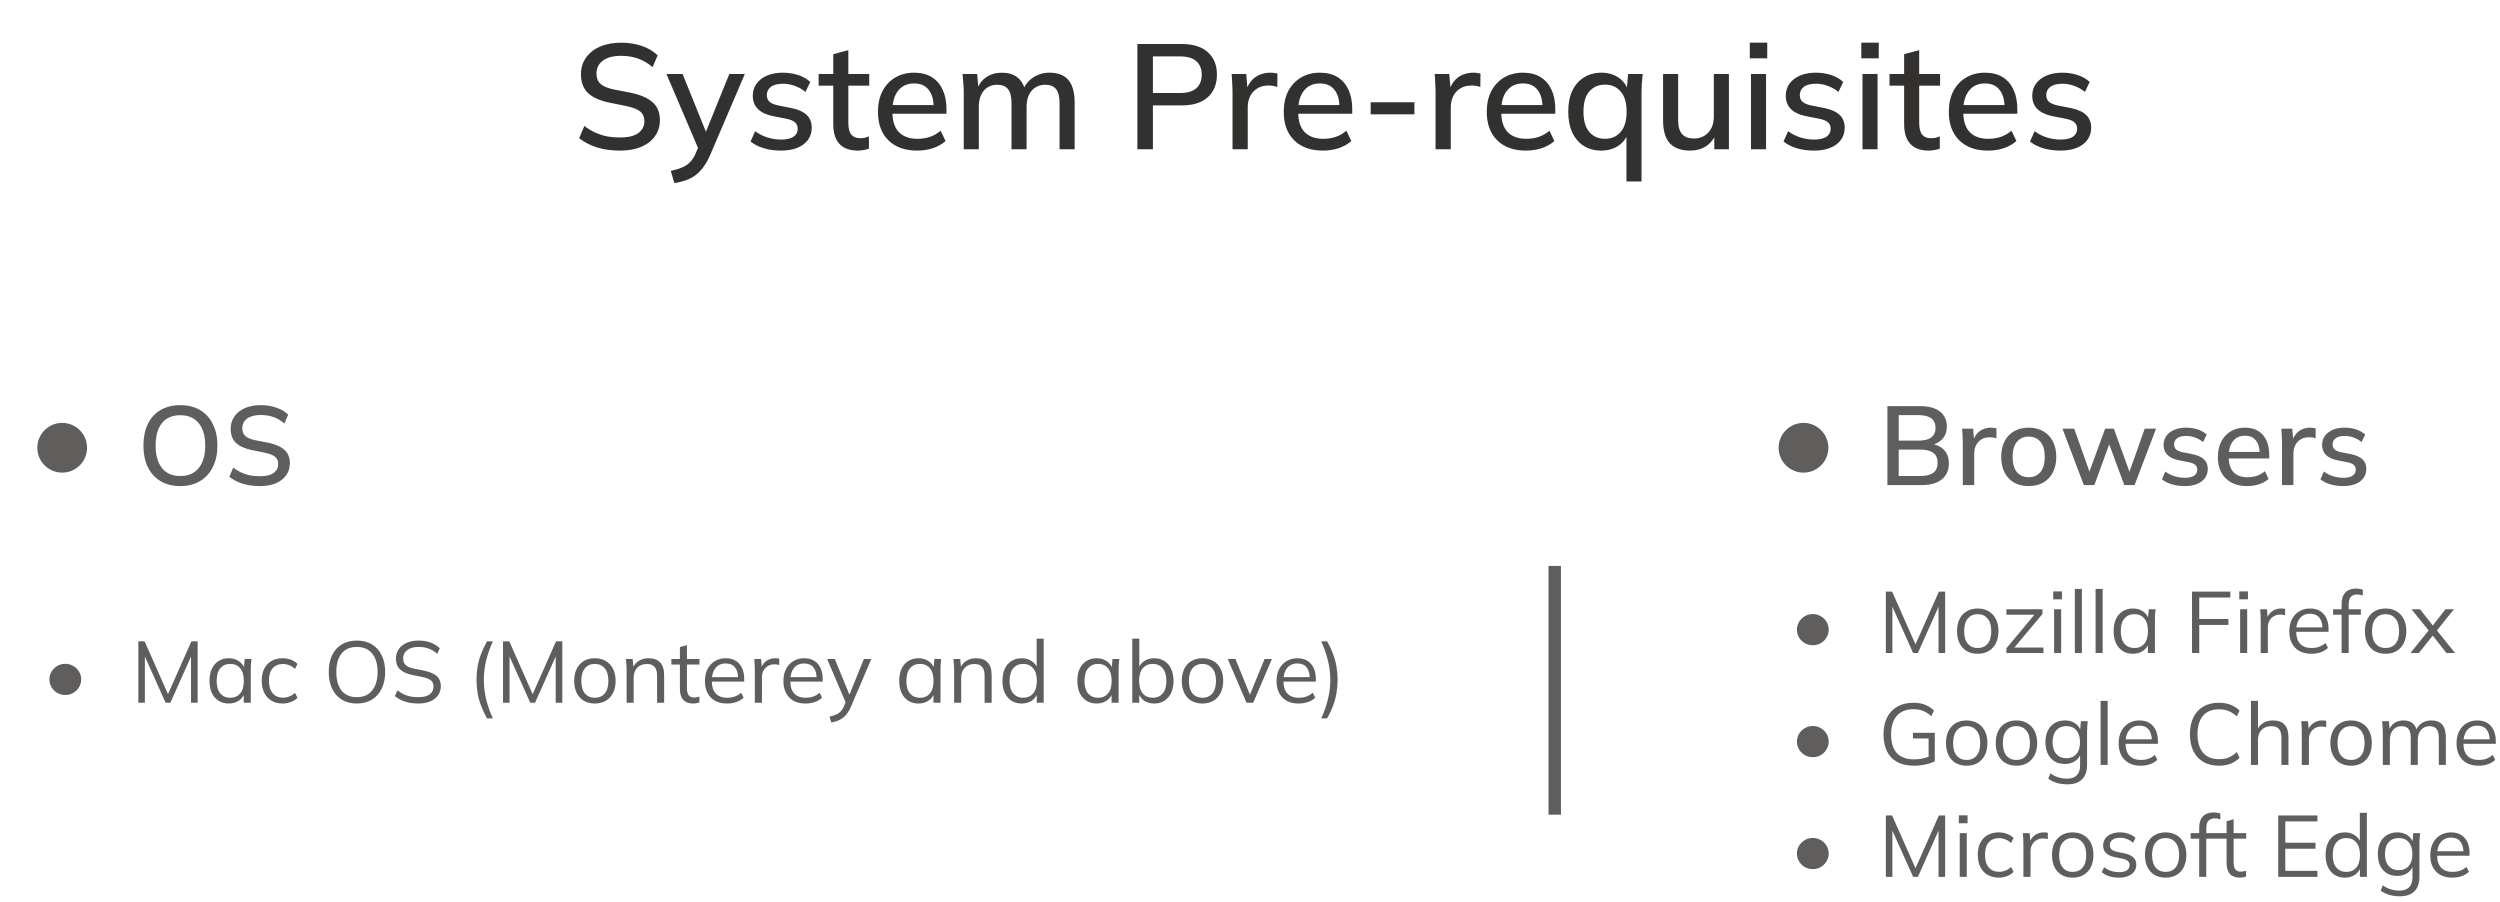 <svg width="402" height="145" viewBox="0 0 402 145" fill="none" xmlns="http://www.w3.org/2000/svg">
<path d="M99.704 24.216C98.344 24.216 97.112 24.048 96.008 23.712C94.904 23.36 93.944 22.864 93.128 22.224L93.968 20.256C94.512 20.672 95.072 21.016 95.648 21.288C96.24 21.56 96.864 21.768 97.52 21.912C98.192 22.04 98.92 22.104 99.704 22.104C101.048 22.104 102.032 21.864 102.656 21.384C103.296 20.904 103.616 20.272 103.616 19.488C103.616 18.816 103.392 18.296 102.944 17.928C102.512 17.56 101.744 17.264 100.64 17.04L98.024 16.512C96.472 16.192 95.312 15.672 94.544 14.952C93.792 14.216 93.416 13.216 93.416 11.952C93.416 10.928 93.688 10.032 94.232 9.264C94.776 8.496 95.528 7.904 96.488 7.488C97.464 7.072 98.6 6.864 99.896 6.864C101.096 6.864 102.2 7.04 103.208 7.392C104.216 7.728 105.064 8.232 105.752 8.904L104.936 10.8C104.216 10.176 103.448 9.72 102.632 9.432C101.816 9.128 100.888 8.976 99.848 8.976C98.616 8.976 97.648 9.232 96.944 9.744C96.256 10.256 95.912 10.952 95.912 11.832C95.912 12.536 96.128 13.088 96.56 13.488C97.008 13.888 97.744 14.192 98.768 14.4L101.384 14.904C103 15.24 104.192 15.76 104.96 16.464C105.728 17.152 106.112 18.104 106.112 19.32C106.112 20.296 105.848 21.152 105.32 21.888C104.808 22.624 104.072 23.2 103.112 23.616C102.152 24.016 101.016 24.216 99.704 24.216ZM108.439 29.448L107.863 27.48C108.615 27.32 109.239 27.128 109.735 26.904C110.247 26.68 110.671 26.384 111.007 26.016C111.343 25.664 111.631 25.208 111.871 24.648L112.471 23.232L112.423 24.216L107.167 11.904H109.759L113.839 21.984H113.191L117.271 11.904H119.767L114.223 24.864C113.871 25.664 113.495 26.336 113.095 26.88C112.695 27.424 112.263 27.864 111.799 28.2C111.335 28.536 110.823 28.8 110.263 28.992C109.703 29.184 109.095 29.336 108.439 29.448ZM125.584 24.216C124.576 24.216 123.648 24.088 122.8 23.832C121.952 23.576 121.248 23.216 120.688 22.752L121.432 21.096C122.024 21.544 122.68 21.88 123.4 22.104C124.12 22.328 124.856 22.44 125.608 22.44C126.488 22.44 127.152 22.288 127.6 21.984C128.048 21.664 128.272 21.232 128.272 20.688C128.272 20.272 128.128 19.936 127.84 19.68C127.568 19.424 127.112 19.232 126.472 19.104L124.168 18.648C123.144 18.424 122.368 18.04 121.84 17.496C121.312 16.952 121.048 16.256 121.048 15.408C121.048 14.688 121.24 14.048 121.624 13.488C122.024 12.928 122.584 12.488 123.304 12.168C124.04 11.848 124.896 11.688 125.872 11.688C126.768 11.688 127.6 11.816 128.368 12.072C129.136 12.328 129.776 12.696 130.288 13.176L129.52 14.784C129.024 14.368 128.464 14.048 127.84 13.824C127.216 13.584 126.584 13.464 125.944 13.464C125.048 13.464 124.384 13.632 123.952 13.968C123.52 14.304 123.304 14.744 123.304 15.288C123.304 15.704 123.432 16.048 123.688 16.32C123.96 16.576 124.384 16.776 124.96 16.92L127.264 17.376C128.352 17.6 129.168 17.968 129.712 18.48C130.256 18.992 130.528 19.68 130.528 20.544C130.528 21.296 130.32 21.952 129.904 22.512C129.488 23.072 128.912 23.496 128.176 23.784C127.44 24.072 126.576 24.216 125.584 24.216ZM137.972 24.216C136.66 24.216 135.668 23.864 134.996 23.16C134.324 22.44 133.988 21.368 133.988 19.944V13.776H131.636V11.904H133.988V8.712L136.412 8.064V11.904H139.772V13.776H136.412V19.728C136.412 20.624 136.572 21.264 136.892 21.648C137.212 22.032 137.676 22.224 138.284 22.224C138.588 22.224 138.852 22.2 139.076 22.152C139.316 22.088 139.532 22.016 139.724 21.936V23.904C139.484 24 139.204 24.072 138.884 24.12C138.564 24.184 138.26 24.216 137.972 24.216ZM147.462 24.216C145.51 24.216 143.974 23.664 142.854 22.56C141.734 21.456 141.174 19.928 141.174 17.976C141.174 16.712 141.414 15.608 141.894 14.664C142.39 13.72 143.07 12.992 143.934 12.48C144.814 11.952 145.83 11.688 146.982 11.688C148.118 11.688 149.07 11.928 149.838 12.408C150.606 12.888 151.19 13.568 151.59 14.448C151.99 15.312 152.19 16.336 152.19 17.52V18.288H143.07V16.896H150.534L150.126 17.208C150.126 16.008 149.854 15.08 149.31 14.424C148.782 13.752 148.014 13.416 147.006 13.416C145.886 13.416 145.022 13.808 144.414 14.592C143.806 15.36 143.502 16.424 143.502 17.784V18.024C143.502 19.448 143.846 20.52 144.534 21.24C145.238 21.96 146.23 22.32 147.51 22.32C148.214 22.32 148.87 22.224 149.478 22.032C150.102 21.824 150.694 21.488 151.254 21.024L152.046 22.68C151.486 23.176 150.806 23.56 150.006 23.832C149.206 24.088 148.358 24.216 147.462 24.216ZM154.971 24V14.808C154.971 14.344 154.947 13.872 154.899 13.392C154.867 12.896 154.827 12.4 154.779 11.904H157.131L157.347 14.448H157.059C157.395 13.568 157.907 12.888 158.595 12.408C159.299 11.928 160.139 11.688 161.115 11.688C162.107 11.688 162.915 11.928 163.539 12.408C164.179 12.872 164.619 13.592 164.859 14.568H164.475C164.795 13.688 165.339 12.992 166.107 12.48C166.875 11.952 167.763 11.688 168.771 11.688C170.115 11.688 171.123 12.08 171.795 12.864C172.467 13.648 172.803 14.864 172.803 16.512V24H170.379V16.632C170.379 15.576 170.195 14.816 169.827 14.352C169.475 13.872 168.899 13.632 168.099 13.632C167.171 13.632 166.435 13.952 165.891 14.592C165.347 15.232 165.075 16.096 165.075 17.184V24H162.651V16.632C162.651 15.576 162.467 14.816 162.099 14.352C161.747 13.872 161.171 13.632 160.371 13.632C159.443 13.632 158.715 13.952 158.187 14.592C157.659 15.232 157.395 16.096 157.395 17.184V24H154.971ZM182.89 24V7.08H190.066C191.874 7.08 193.258 7.52 194.218 8.4C195.194 9.264 195.682 10.464 195.682 12C195.682 13.536 195.194 14.744 194.218 15.624C193.258 16.504 191.874 16.944 190.066 16.944H185.386V24H182.89ZM185.386 14.952H189.802C190.938 14.952 191.794 14.696 192.37 14.184C192.946 13.672 193.234 12.944 193.234 12C193.234 11.072 192.946 10.352 192.37 9.84C191.794 9.328 190.938 9.072 189.802 9.072H185.386V14.952ZM198.189 24V14.904C198.189 14.408 198.173 13.912 198.141 13.416C198.125 12.904 198.093 12.4 198.045 11.904H200.397L200.661 15.024H200.277C200.437 14.272 200.709 13.648 201.093 13.152C201.477 12.656 201.941 12.288 202.485 12.048C203.045 11.808 203.629 11.688 204.237 11.688C204.493 11.688 204.709 11.704 204.885 11.736C205.061 11.752 205.237 11.784 205.413 11.832L205.389 13.992C205.117 13.88 204.877 13.816 204.669 13.8C204.477 13.768 204.237 13.752 203.949 13.752C203.245 13.752 202.645 13.912 202.149 14.232C201.653 14.536 201.277 14.952 201.021 15.48C200.765 16.008 200.637 16.576 200.637 17.184V24H198.189ZM212.712 24.216C210.76 24.216 209.224 23.664 208.104 22.56C206.984 21.456 206.424 19.928 206.424 17.976C206.424 16.712 206.664 15.608 207.144 14.664C207.64 13.72 208.32 12.992 209.184 12.48C210.064 11.952 211.08 11.688 212.232 11.688C213.368 11.688 214.32 11.928 215.088 12.408C215.856 12.888 216.44 13.568 216.84 14.448C217.24 15.312 217.44 16.336 217.44 17.52V18.288H208.32V16.896H215.784L215.376 17.208C215.376 16.008 215.104 15.08 214.56 14.424C214.032 13.752 213.264 13.416 212.256 13.416C211.136 13.416 210.272 13.808 209.664 14.592C209.056 15.36 208.752 16.424 208.752 17.784V18.024C208.752 19.448 209.096 20.52 209.784 21.24C210.488 21.96 211.48 22.32 212.76 22.32C213.464 22.32 214.12 22.224 214.728 22.032C215.352 21.824 215.944 21.488 216.504 21.024L217.296 22.68C216.736 23.176 216.056 23.56 215.256 23.832C214.456 24.088 213.608 24.216 212.712 24.216ZM220.407 18.384V16.44H227.439V18.384H220.407ZM230.837 24V14.904C230.837 14.408 230.821 13.912 230.789 13.416C230.773 12.904 230.741 12.4 230.693 11.904H233.045L233.309 15.024H232.925C233.085 14.272 233.357 13.648 233.741 13.152C234.125 12.656 234.589 12.288 235.133 12.048C235.693 11.808 236.277 11.688 236.885 11.688C237.141 11.688 237.357 11.704 237.533 11.736C237.709 11.752 237.885 11.784 238.061 11.832L238.037 13.992C237.765 13.88 237.525 13.816 237.317 13.8C237.125 13.768 236.885 13.752 236.597 13.752C235.893 13.752 235.293 13.912 234.797 14.232C234.301 14.536 233.925 14.952 233.669 15.48C233.413 16.008 233.285 16.576 233.285 17.184V24H230.837ZM245.36 24.216C243.408 24.216 241.872 23.664 240.752 22.56C239.632 21.456 239.072 19.928 239.072 17.976C239.072 16.712 239.312 15.608 239.792 14.664C240.288 13.72 240.968 12.992 241.832 12.48C242.712 11.952 243.728 11.688 244.88 11.688C246.016 11.688 246.968 11.928 247.736 12.408C248.504 12.888 249.088 13.568 249.488 14.448C249.888 15.312 250.088 16.336 250.088 17.52V18.288H240.968V16.896H248.432L248.024 17.208C248.024 16.008 247.752 15.08 247.208 14.424C246.68 13.752 245.912 13.416 244.904 13.416C243.784 13.416 242.92 13.808 242.312 14.592C241.704 15.36 241.4 16.424 241.4 17.784V18.024C241.4 19.448 241.744 20.52 242.432 21.24C243.136 21.96 244.128 22.32 245.408 22.32C246.112 22.32 246.768 22.224 247.376 22.032C248 21.824 248.592 21.488 249.152 21.024L249.944 22.68C249.384 23.176 248.704 23.56 247.904 23.832C247.104 24.088 246.256 24.216 245.36 24.216ZM261.534 29.184V21.312H261.798C261.542 22.208 261.014 22.92 260.214 23.448C259.43 23.96 258.526 24.216 257.502 24.216C256.43 24.216 255.494 23.968 254.694 23.472C253.894 22.976 253.27 22.256 252.822 21.312C252.39 20.368 252.174 19.248 252.174 17.952C252.174 16.64 252.39 15.52 252.822 14.592C253.27 13.664 253.894 12.952 254.694 12.456C255.494 11.944 256.43 11.688 257.502 11.688C258.558 11.688 259.478 11.952 260.262 12.48C261.046 13.008 261.566 13.728 261.822 14.64H261.558L261.798 11.904H264.15C264.102 12.4 264.054 12.896 264.006 13.392C263.974 13.872 263.958 14.344 263.958 14.808V29.184H261.534ZM258.102 22.32C259.142 22.32 259.974 21.952 260.598 21.216C261.238 20.48 261.558 19.392 261.558 17.952C261.558 16.512 261.238 15.432 260.598 14.712C259.974 13.976 259.142 13.608 258.102 13.608C257.046 13.608 256.198 13.976 255.558 14.712C254.934 15.432 254.622 16.512 254.622 17.952C254.622 19.392 254.934 20.48 255.558 21.216C256.182 21.952 257.03 22.32 258.102 22.32ZM271.791 24.216C270.335 24.216 269.239 23.824 268.503 23.04C267.783 22.24 267.423 21.016 267.423 19.368V11.904H269.847V19.32C269.847 20.328 270.055 21.072 270.471 21.552C270.887 22.032 271.519 22.272 272.367 22.272C273.327 22.272 274.103 21.952 274.695 21.312C275.287 20.672 275.583 19.824 275.583 18.768V11.904H278.007V24H275.655V21.408H275.967C275.631 22.304 275.095 23 274.359 23.496C273.623 23.976 272.767 24.216 271.791 24.216ZM281.557 24V11.904H283.981V24H281.557ZM281.365 9.384V6.864H284.173V9.384H281.365ZM291.686 24.216C290.678 24.216 289.75 24.088 288.902 23.832C288.054 23.576 287.35 23.216 286.79 22.752L287.534 21.096C288.126 21.544 288.782 21.88 289.502 22.104C290.222 22.328 290.958 22.44 291.71 22.44C292.59 22.44 293.254 22.288 293.702 21.984C294.15 21.664 294.374 21.232 294.374 20.688C294.374 20.272 294.23 19.936 293.942 19.68C293.67 19.424 293.214 19.232 292.574 19.104L290.27 18.648C289.246 18.424 288.47 18.04 287.942 17.496C287.414 16.952 287.15 16.256 287.15 15.408C287.15 14.688 287.342 14.048 287.726 13.488C288.126 12.928 288.686 12.488 289.406 12.168C290.142 11.848 290.998 11.688 291.974 11.688C292.87 11.688 293.702 11.816 294.47 12.072C295.238 12.328 295.878 12.696 296.39 13.176L295.622 14.784C295.126 14.368 294.566 14.048 293.942 13.824C293.318 13.584 292.686 13.464 292.046 13.464C291.15 13.464 290.486 13.632 290.054 13.968C289.622 14.304 289.406 14.744 289.406 15.288C289.406 15.704 289.534 16.048 289.79 16.32C290.062 16.576 290.486 16.776 291.062 16.92L293.366 17.376C294.454 17.6 295.27 17.968 295.814 18.48C296.358 18.992 296.63 19.68 296.63 20.544C296.63 21.296 296.422 21.952 296.006 22.512C295.59 23.072 295.014 23.496 294.278 23.784C293.542 24.072 292.678 24.216 291.686 24.216ZM299.487 24V11.904H301.911V24H299.487ZM299.295 9.384V6.864H302.103V9.384H299.295ZM310.168 24.216C308.856 24.216 307.864 23.864 307.192 23.16C306.52 22.44 306.184 21.368 306.184 19.944V13.776H303.832V11.904H306.184V8.712L308.608 8.064V11.904H311.968V13.776H308.608V19.728C308.608 20.624 308.768 21.264 309.088 21.648C309.408 22.032 309.872 22.224 310.48 22.224C310.784 22.224 311.048 22.2 311.272 22.152C311.512 22.088 311.728 22.016 311.92 21.936V23.904C311.68 24 311.4 24.072 311.08 24.12C310.76 24.184 310.456 24.216 310.168 24.216ZM319.657 24.216C317.705 24.216 316.169 23.664 315.049 22.56C313.929 21.456 313.369 19.928 313.369 17.976C313.369 16.712 313.609 15.608 314.089 14.664C314.585 13.72 315.265 12.992 316.129 12.48C317.009 11.952 318.025 11.688 319.177 11.688C320.313 11.688 321.265 11.928 322.033 12.408C322.801 12.888 323.385 13.568 323.785 14.448C324.185 15.312 324.385 16.336 324.385 17.52V18.288H315.265V16.896H322.729L322.321 17.208C322.321 16.008 322.049 15.08 321.505 14.424C320.977 13.752 320.209 13.416 319.201 13.416C318.081 13.416 317.217 13.808 316.609 14.592C316.001 15.36 315.697 16.424 315.697 17.784V18.024C315.697 19.448 316.041 20.52 316.729 21.24C317.433 21.96 318.425 22.32 319.705 22.32C320.409 22.32 321.065 22.224 321.673 22.032C322.297 21.824 322.889 21.488 323.449 21.024L324.241 22.68C323.681 23.176 323.001 23.56 322.201 23.832C321.401 24.088 320.553 24.216 319.657 24.216ZM331.319 24.216C330.311 24.216 329.383 24.088 328.535 23.832C327.687 23.576 326.983 23.216 326.423 22.752L327.167 21.096C327.759 21.544 328.415 21.88 329.135 22.104C329.855 22.328 330.591 22.44 331.343 22.44C332.223 22.44 332.887 22.288 333.335 21.984C333.783 21.664 334.007 21.232 334.007 20.688C334.007 20.272 333.863 19.936 333.575 19.68C333.303 19.424 332.847 19.232 332.207 19.104L329.903 18.648C328.879 18.424 328.103 18.04 327.575 17.496C327.047 16.952 326.783 16.256 326.783 15.408C326.783 14.688 326.975 14.048 327.359 13.488C327.759 12.928 328.319 12.488 329.039 12.168C329.775 11.848 330.631 11.688 331.607 11.688C332.503 11.688 333.335 11.816 334.103 12.072C334.871 12.328 335.511 12.696 336.023 13.176L335.255 14.784C334.759 14.368 334.199 14.048 333.575 13.824C332.951 13.584 332.319 13.464 331.679 13.464C330.783 13.464 330.119 13.632 329.687 13.968C329.255 14.304 329.039 14.744 329.039 15.288C329.039 15.704 329.167 16.048 329.423 16.32C329.695 16.576 330.119 16.776 330.695 16.92L332.999 17.376C334.087 17.6 334.903 17.968 335.447 18.48C335.991 18.992 336.263 19.68 336.263 20.544C336.263 21.296 336.055 21.952 335.639 22.512C335.223 23.072 334.647 23.496 333.911 23.784C333.175 24.072 332.311 24.216 331.319 24.216Z" fill="#323130"/>
<circle cx="10" cy="72" r="4" fill="#605E5C"/>
<path d="M23.062 71.646C23.062 70.314 23.296 69.162 23.764 68.19C24.232 67.218 24.91 66.468 25.798 65.94C26.698 65.412 27.766 65.148 29.002 65.148C30.226 65.148 31.282 65.412 32.17 65.94C33.058 66.468 33.742 67.218 34.222 68.19C34.714 69.162 34.96 70.308 34.96 71.628C34.96 72.96 34.714 74.118 34.222 75.102C33.742 76.074 33.052 76.83 32.152 77.37C31.264 77.898 30.214 78.162 29.002 78.162C27.766 78.162 26.704 77.898 25.816 77.37C24.928 76.83 24.244 76.074 23.764 75.102C23.296 74.118 23.062 72.966 23.062 71.646ZM25.024 71.646C25.024 73.182 25.36 74.382 26.032 75.246C26.704 76.11 27.694 76.542 29.002 76.542C30.274 76.542 31.258 76.116 31.954 75.264C32.65 74.4 32.998 73.194 32.998 71.646C32.998 70.098 32.65 68.898 31.954 68.046C31.27 67.194 30.286 66.768 29.002 66.768C27.694 66.768 26.704 67.194 26.032 68.046C25.36 68.898 25.024 70.098 25.024 71.646ZM41.805 78.162C40.785 78.162 39.861 78.036 39.033 77.784C38.205 77.52 37.485 77.148 36.873 76.668L37.503 75.192C37.911 75.504 38.331 75.762 38.763 75.966C39.207 76.17 39.675 76.326 40.167 76.434C40.671 76.53 41.217 76.578 41.805 76.578C42.813 76.578 43.551 76.398 44.019 76.038C44.499 75.678 44.739 75.204 44.739 74.616C44.739 74.112 44.571 73.722 44.235 73.446C43.911 73.17 43.335 72.948 42.507 72.78L40.545 72.384C39.381 72.144 38.511 71.754 37.935 71.214C37.371 70.662 37.089 69.912 37.089 68.964C37.089 68.196 37.293 67.524 37.701 66.948C38.109 66.372 38.673 65.928 39.393 65.616C40.125 65.304 40.977 65.148 41.949 65.148C42.849 65.148 43.677 65.28 44.433 65.544C45.189 65.796 45.825 66.174 46.341 66.678L45.729 68.1C45.189 67.632 44.613 67.29 44.001 67.074C43.389 66.846 42.693 66.732 41.913 66.732C40.989 66.732 40.263 66.924 39.735 67.308C39.219 67.692 38.961 68.214 38.961 68.874C38.961 69.402 39.123 69.816 39.447 70.116C39.783 70.416 40.335 70.644 41.103 70.8L43.065 71.178C44.277 71.43 45.171 71.82 45.747 72.348C46.323 72.864 46.611 73.578 46.611 74.49C46.611 75.222 46.413 75.864 46.017 76.416C45.633 76.968 45.081 77.4 44.361 77.712C43.641 78.012 42.789 78.162 41.805 78.162Z" fill="#605E5C"/>
<path d="M10.505 111.754C10.048 111.754 9.623 111.647 9.231 111.432C8.839 111.208 8.526 110.905 8.293 110.522C8.06 110.139 7.943 109.715 7.943 109.248C7.943 108.819 8.05 108.413 8.265 108.03C8.489 107.647 8.792 107.339 9.175 107.106C9.567 106.863 10.01 106.742 10.505 106.742C10.962 106.742 11.382 106.854 11.765 107.078C12.148 107.293 12.456 107.587 12.689 107.96C12.932 108.333 13.053 108.763 13.053 109.248C13.053 109.705 12.936 110.125 12.703 110.508C12.479 110.891 12.171 111.194 11.779 111.418C11.396 111.642 10.972 111.754 10.505 111.754ZM22.246 113V103.13H23.254L27.216 112.076H26.81L30.772 103.13H31.78V113H30.716V104.628H31.136L27.398 113H26.628L22.876 104.628H23.296V113H22.246ZM36.798 113.126C36.172 113.126 35.626 112.981 35.16 112.692C34.693 112.393 34.329 111.973 34.068 111.432C33.816 110.891 33.69 110.242 33.69 109.486C33.69 108.721 33.816 108.067 34.068 107.526C34.329 106.985 34.693 106.569 35.16 106.28C35.626 105.991 36.172 105.846 36.798 105.846C37.432 105.846 37.978 106.009 38.436 106.336C38.902 106.653 39.21 107.087 39.36 107.638H39.192L39.346 105.972H40.438C40.41 106.243 40.382 106.518 40.354 106.798C40.335 107.069 40.326 107.335 40.326 107.596V113H39.192V111.348H39.346C39.196 111.899 38.888 112.333 38.422 112.65C37.955 112.967 37.414 113.126 36.798 113.126ZM37.022 112.202C37.694 112.202 38.226 111.973 38.618 111.516C39.01 111.049 39.206 110.373 39.206 109.486C39.206 108.59 39.01 107.913 38.618 107.456C38.226 106.989 37.694 106.756 37.022 106.756C36.359 106.756 35.827 106.989 35.426 107.456C35.034 107.913 34.838 108.59 34.838 109.486C34.838 110.373 35.034 111.049 35.426 111.516C35.827 111.973 36.359 112.202 37.022 112.202ZM45.472 113.126C44.781 113.126 44.179 112.977 43.666 112.678C43.162 112.379 42.77 111.955 42.49 111.404C42.219 110.853 42.084 110.2 42.084 109.444C42.084 108.679 42.224 108.03 42.504 107.498C42.784 106.957 43.176 106.546 43.68 106.266C44.193 105.986 44.791 105.846 45.472 105.846C45.92 105.846 46.354 105.925 46.774 106.084C47.203 106.243 47.558 106.467 47.838 106.756L47.432 107.568C47.152 107.297 46.844 107.097 46.508 106.966C46.181 106.835 45.859 106.77 45.542 106.77C44.814 106.77 44.249 106.999 43.848 107.456C43.447 107.913 43.246 108.581 43.246 109.458C43.246 110.326 43.447 110.998 43.848 111.474C44.249 111.95 44.814 112.188 45.542 112.188C45.85 112.188 46.167 112.127 46.494 112.006C46.83 111.885 47.143 111.684 47.432 111.404L47.838 112.202C47.549 112.501 47.189 112.729 46.76 112.888C46.331 113.047 45.901 113.126 45.472 113.126ZM52.862 108.058C52.862 107.013 53.039 106.117 53.394 105.37C53.758 104.614 54.276 104.031 54.948 103.62C55.63 103.209 56.446 103.004 57.398 103.004C58.322 103.004 59.125 103.209 59.806 103.62C60.487 104.031 61.01 104.614 61.374 105.37C61.748 106.117 61.934 107.008 61.934 108.044C61.934 109.089 61.748 109.99 61.374 110.746C61.001 111.502 60.474 112.09 59.792 112.51C59.12 112.921 58.322 113.126 57.398 113.126C56.446 113.126 55.634 112.921 54.962 112.51C54.29 112.09 53.772 111.502 53.408 110.746C53.044 109.99 52.862 109.094 52.862 108.058ZM54.08 108.058C54.08 109.327 54.36 110.321 54.92 111.04C55.48 111.749 56.306 112.104 57.398 112.104C58.444 112.104 59.255 111.749 59.834 111.04C60.422 110.321 60.716 109.327 60.716 108.058C60.716 106.779 60.427 105.79 59.848 105.09C59.27 104.381 58.453 104.026 57.398 104.026C56.306 104.026 55.48 104.381 54.92 105.09C54.36 105.79 54.08 106.779 54.08 108.058ZM67.261 113.126C66.467 113.126 65.758 113.023 65.133 112.818C64.507 112.613 63.961 112.319 63.495 111.936L63.915 111.012C64.241 111.255 64.568 111.46 64.895 111.628C65.231 111.787 65.59 111.908 65.973 111.992C66.355 112.067 66.785 112.104 67.261 112.104C68.091 112.104 68.707 111.95 69.109 111.642C69.51 111.334 69.711 110.923 69.711 110.41C69.711 109.971 69.571 109.635 69.291 109.402C69.011 109.169 68.521 108.982 67.821 108.842L66.351 108.548C65.445 108.361 64.769 108.058 64.321 107.638C63.882 107.218 63.663 106.649 63.663 105.93C63.663 105.342 63.812 104.829 64.111 104.39C64.419 103.951 64.848 103.611 65.399 103.368C65.949 103.125 66.589 103.004 67.317 103.004C68.017 103.004 68.656 103.111 69.235 103.326C69.813 103.531 70.308 103.835 70.719 104.236L70.313 105.132C69.874 104.74 69.412 104.46 68.927 104.292C68.451 104.115 67.909 104.026 67.303 104.026C66.537 104.026 65.931 104.194 65.483 104.53C65.044 104.857 64.825 105.305 64.825 105.874C64.825 106.331 64.965 106.691 65.245 106.952C65.525 107.204 65.987 107.395 66.631 107.526L68.115 107.82C69.067 108.016 69.767 108.31 70.215 108.702C70.663 109.094 70.887 109.645 70.887 110.354C70.887 110.895 70.737 111.376 70.439 111.796C70.149 112.216 69.734 112.543 69.193 112.776C68.651 113.009 68.007 113.126 67.261 113.126ZM78.304 115.52C77.921 114.82 77.604 114.134 77.352 113.462C77.1 112.799 76.913 112.127 76.792 111.446C76.68 110.765 76.624 110.055 76.624 109.318C76.624 108.581 76.68 107.871 76.792 107.19C76.913 106.509 77.1 105.837 77.352 105.174C77.604 104.502 77.921 103.821 78.304 103.13H79.256C78.78 104.175 78.416 105.211 78.164 106.238C77.921 107.255 77.8 108.282 77.8 109.318C77.8 110.345 77.921 111.376 78.164 112.412C78.416 113.439 78.78 114.475 79.256 115.52H78.304ZM80.885 113V103.13H81.893L85.855 112.076H85.449L89.411 103.13H90.419V113H89.355V104.628H89.775L86.037 113H85.267L81.515 104.628H81.935V113H80.885ZM95.646 113.126C94.974 113.126 94.386 112.981 93.882 112.692C93.388 112.393 93.005 111.973 92.734 111.432C92.464 110.881 92.328 110.233 92.328 109.486C92.328 108.73 92.464 108.081 92.734 107.54C93.005 106.999 93.388 106.583 93.882 106.294C94.386 105.995 94.974 105.846 95.646 105.846C96.328 105.846 96.916 105.995 97.41 106.294C97.914 106.583 98.302 106.999 98.572 107.54C98.852 108.081 98.992 108.73 98.992 109.486C98.992 110.233 98.852 110.881 98.572 111.432C98.302 111.973 97.914 112.393 97.41 112.692C96.916 112.981 96.328 113.126 95.646 113.126ZM95.646 112.202C96.318 112.202 96.85 111.973 97.242 111.516C97.634 111.049 97.83 110.373 97.83 109.486C97.83 108.59 97.63 107.913 97.228 107.456C96.836 106.989 96.309 106.756 95.646 106.756C94.984 106.756 94.456 106.989 94.064 107.456C93.672 107.913 93.476 108.59 93.476 109.486C93.476 110.373 93.672 111.049 94.064 111.516C94.456 111.973 94.984 112.202 95.646 112.202ZM100.76 113V107.596C100.76 107.335 100.746 107.069 100.718 106.798C100.7 106.518 100.676 106.243 100.648 105.972H101.74L101.88 107.512H101.712C101.918 106.971 102.244 106.56 102.692 106.28C103.15 105.991 103.677 105.846 104.274 105.846C105.105 105.846 105.73 106.07 106.15 106.518C106.58 106.957 106.794 107.652 106.794 108.604V113H105.66V108.674C105.66 108.011 105.525 107.531 105.254 107.232C104.993 106.924 104.582 106.77 104.022 106.77C103.369 106.77 102.851 106.971 102.468 107.372C102.086 107.773 101.894 108.31 101.894 108.982V113H100.76ZM111.455 113.126C110.765 113.126 110.237 112.93 109.873 112.538C109.509 112.137 109.327 111.535 109.327 110.732V106.854H107.955V105.972H109.327V104.054L110.461 103.732V105.972H112.477V106.854H110.461V110.606C110.461 111.166 110.555 111.567 110.741 111.81C110.937 112.043 111.227 112.16 111.609 112.16C111.787 112.16 111.945 112.146 112.085 112.118C112.225 112.081 112.351 112.039 112.463 111.992V112.944C112.333 113 112.174 113.042 111.987 113.07C111.81 113.107 111.633 113.126 111.455 113.126ZM116.912 113.126C115.81 113.126 114.942 112.809 114.308 112.174C113.673 111.53 113.356 110.639 113.356 109.5C113.356 108.763 113.496 108.123 113.776 107.582C114.056 107.031 114.448 106.607 114.952 106.308C115.456 106 116.034 105.846 116.688 105.846C117.332 105.846 117.873 105.981 118.312 106.252C118.75 106.523 119.086 106.91 119.32 107.414C119.553 107.909 119.67 108.497 119.67 109.178V109.598H114.224V108.884H118.928L118.69 109.066C118.69 108.319 118.522 107.736 118.186 107.316C117.85 106.896 117.35 106.686 116.688 106.686C115.988 106.686 115.442 106.933 115.05 107.428C114.658 107.913 114.462 108.571 114.462 109.402V109.528C114.462 110.405 114.676 111.073 115.106 111.53C115.544 111.978 116.156 112.202 116.94 112.202C117.36 112.202 117.752 112.141 118.116 112.02C118.489 111.889 118.844 111.679 119.18 111.39L119.572 112.188C119.264 112.487 118.872 112.72 118.396 112.888C117.929 113.047 117.434 113.126 116.912 113.126ZM121.377 113V107.666C121.377 107.386 121.367 107.101 121.349 106.812C121.339 106.523 121.321 106.243 121.293 105.972H122.385L122.525 107.68L122.329 107.694C122.422 107.274 122.585 106.929 122.819 106.658C123.052 106.387 123.327 106.187 123.645 106.056C123.962 105.916 124.293 105.846 124.639 105.846C124.779 105.846 124.9 105.851 125.003 105.86C125.115 105.869 125.217 105.893 125.311 105.93L125.297 106.938C125.157 106.891 125.026 106.863 124.905 106.854C124.793 106.835 124.662 106.826 124.513 106.826C124.102 106.826 123.743 106.924 123.435 107.12C123.136 107.316 122.907 107.568 122.749 107.876C122.599 108.184 122.525 108.511 122.525 108.856V113H121.377ZM129.531 113.126C128.429 113.126 127.561 112.809 126.927 112.174C126.292 111.53 125.975 110.639 125.975 109.5C125.975 108.763 126.115 108.123 126.395 107.582C126.675 107.031 127.067 106.607 127.571 106.308C128.075 106 128.653 105.846 129.307 105.846C129.951 105.846 130.492 105.981 130.931 106.252C131.369 106.523 131.705 106.91 131.939 107.414C132.172 107.909 132.289 108.497 132.289 109.178V109.598H126.843V108.884H131.547L131.309 109.066C131.309 108.319 131.141 107.736 130.805 107.316C130.469 106.896 129.969 106.686 129.307 106.686C128.607 106.686 128.061 106.933 127.669 107.428C127.277 107.913 127.081 108.571 127.081 109.402V109.528C127.081 110.405 127.295 111.073 127.725 111.53C128.163 111.978 128.775 112.202 129.559 112.202C129.979 112.202 130.371 112.141 130.735 112.02C131.108 111.889 131.463 111.679 131.799 111.39L132.191 112.188C131.883 112.487 131.491 112.72 131.015 112.888C130.548 113.047 130.053 113.126 129.531 113.126ZM133.662 116.178L133.396 115.24C133.835 115.137 134.199 115.016 134.488 114.876C134.787 114.745 135.034 114.568 135.23 114.344C135.426 114.12 135.594 113.84 135.734 113.504L136.098 112.678L136.07 113.154L133.004 105.972H134.236L136.77 112.146H136.406L138.912 105.972H140.102L136.854 113.588C136.667 114.036 136.462 114.409 136.238 114.708C136.014 115.016 135.771 115.263 135.51 115.45C135.258 115.646 134.978 115.8 134.67 115.912C134.362 116.024 134.026 116.113 133.662 116.178ZM147.704 113.126C147.078 113.126 146.532 112.981 146.066 112.692C145.599 112.393 145.235 111.973 144.974 111.432C144.722 110.891 144.596 110.242 144.596 109.486C144.596 108.721 144.722 108.067 144.974 107.526C145.235 106.985 145.599 106.569 146.066 106.28C146.532 105.991 147.078 105.846 147.704 105.846C148.338 105.846 148.884 106.009 149.342 106.336C149.808 106.653 150.116 107.087 150.266 107.638H150.098L150.252 105.972H151.344C151.316 106.243 151.288 106.518 151.26 106.798C151.241 107.069 151.232 107.335 151.232 107.596V113H150.098V111.348H150.252C150.102 111.899 149.794 112.333 149.328 112.65C148.861 112.967 148.32 113.126 147.704 113.126ZM147.928 112.202C148.6 112.202 149.132 111.973 149.524 111.516C149.916 111.049 150.112 110.373 150.112 109.486C150.112 108.59 149.916 107.913 149.524 107.456C149.132 106.989 148.6 106.756 147.928 106.756C147.265 106.756 146.733 106.989 146.332 107.456C145.94 107.913 145.744 108.59 145.744 109.486C145.744 110.373 145.94 111.049 146.332 111.516C146.733 111.973 147.265 112.202 147.928 112.202ZM153.424 113V107.596C153.424 107.335 153.41 107.069 153.382 106.798C153.364 106.518 153.34 106.243 153.312 105.972H154.404L154.544 107.512H154.376C154.582 106.971 154.908 106.56 155.356 106.28C155.814 105.991 156.341 105.846 156.938 105.846C157.769 105.846 158.394 106.07 158.814 106.518C159.244 106.957 159.458 107.652 159.458 108.604V113H158.324V108.674C158.324 108.011 158.189 107.531 157.918 107.232C157.657 106.924 157.246 106.77 156.686 106.77C156.033 106.77 155.515 106.971 155.132 107.372C154.75 107.773 154.558 108.31 154.558 108.982V113H153.424ZM164.287 113.126C163.671 113.126 163.13 112.981 162.663 112.692C162.197 112.393 161.833 111.973 161.571 111.432C161.319 110.891 161.193 110.242 161.193 109.486C161.193 108.721 161.319 108.067 161.571 107.526C161.833 106.985 162.197 106.569 162.663 106.28C163.13 105.991 163.671 105.846 164.287 105.846C164.922 105.846 165.468 106.005 165.925 106.322C166.392 106.639 166.705 107.069 166.863 107.61H166.695V102.696H167.829V113H166.709V111.32H166.863C166.714 111.88 166.406 112.323 165.939 112.65C165.473 112.967 164.922 113.126 164.287 113.126ZM164.525 112.202C165.188 112.202 165.72 111.973 166.121 111.516C166.523 111.049 166.723 110.373 166.723 109.486C166.723 108.59 166.523 107.913 166.121 107.456C165.72 106.989 165.188 106.756 164.525 106.756C163.863 106.756 163.331 106.989 162.929 107.456C162.537 107.913 162.341 108.59 162.341 109.486C162.341 110.373 162.537 111.049 162.929 111.516C163.331 111.973 163.863 112.202 164.525 112.202ZM176.346 113.126C175.721 113.126 175.175 112.981 174.708 112.692C174.242 112.393 173.878 111.973 173.616 111.432C173.364 110.891 173.238 110.242 173.238 109.486C173.238 108.721 173.364 108.067 173.616 107.526C173.878 106.985 174.242 106.569 174.708 106.28C175.175 105.991 175.721 105.846 176.346 105.846C176.981 105.846 177.527 106.009 177.984 106.336C178.451 106.653 178.759 107.087 178.908 107.638H178.74L178.894 105.972H179.986C179.958 106.243 179.93 106.518 179.902 106.798C179.884 107.069 179.874 107.335 179.874 107.596V113H178.74V111.348H178.894C178.745 111.899 178.437 112.333 177.97 112.65C177.504 112.967 176.962 113.126 176.346 113.126ZM176.57 112.202C177.242 112.202 177.774 111.973 178.166 111.516C178.558 111.049 178.754 110.373 178.754 109.486C178.754 108.59 178.558 107.913 178.166 107.456C177.774 106.989 177.242 106.756 176.57 106.756C175.908 106.756 175.376 106.989 174.974 107.456C174.582 107.913 174.386 108.59 174.386 109.486C174.386 110.373 174.582 111.049 174.974 111.516C175.376 111.973 175.908 112.202 176.57 112.202ZM185.595 113.126C184.96 113.126 184.414 112.967 183.957 112.65C183.5 112.323 183.192 111.88 183.033 111.32H183.187V113H182.067V102.696H183.201V107.61H183.033C183.192 107.069 183.5 106.639 183.957 106.322C184.414 106.005 184.96 105.846 185.595 105.846C186.23 105.846 186.776 105.995 187.233 106.294C187.7 106.583 188.059 106.999 188.311 107.54C188.572 108.081 188.703 108.73 188.703 109.486C188.703 110.242 188.572 110.891 188.311 111.432C188.05 111.973 187.686 112.393 187.219 112.692C186.762 112.981 186.22 113.126 185.595 113.126ZM185.357 112.202C186.02 112.202 186.552 111.973 186.953 111.516C187.354 111.059 187.555 110.382 187.555 109.486C187.555 108.59 187.354 107.913 186.953 107.456C186.552 106.989 186.02 106.756 185.357 106.756C184.694 106.756 184.162 106.989 183.761 107.456C183.369 107.913 183.173 108.59 183.173 109.486C183.173 110.373 183.369 111.049 183.761 111.516C184.162 111.973 184.694 112.202 185.357 112.202ZM193.345 113.126C192.673 113.126 192.085 112.981 191.581 112.692C191.087 112.393 190.704 111.973 190.433 111.432C190.163 110.881 190.027 110.233 190.027 109.486C190.027 108.73 190.163 108.081 190.433 107.54C190.704 106.999 191.087 106.583 191.581 106.294C192.085 105.995 192.673 105.846 193.345 105.846C194.027 105.846 194.615 105.995 195.109 106.294C195.613 106.583 196.001 106.999 196.271 107.54C196.551 108.081 196.691 108.73 196.691 109.486C196.691 110.233 196.551 110.881 196.271 111.432C196.001 111.973 195.613 112.393 195.109 112.692C194.615 112.981 194.027 113.126 193.345 113.126ZM193.345 112.202C194.017 112.202 194.549 111.973 194.941 111.516C195.333 111.049 195.529 110.373 195.529 109.486C195.529 108.59 195.329 107.913 194.927 107.456C194.535 106.989 194.008 106.756 193.345 106.756C192.683 106.756 192.155 106.989 191.763 107.456C191.371 107.913 191.175 108.59 191.175 109.486C191.175 110.373 191.371 111.049 191.763 111.516C192.155 111.973 192.683 112.202 193.345 112.202ZM200.436 113L197.426 105.972H198.658L201.178 112.16H200.8L203.348 105.972H204.524L201.514 113H200.436ZM208.828 113.126C207.726 113.126 206.858 112.809 206.224 112.174C205.589 111.53 205.272 110.639 205.272 109.5C205.272 108.763 205.412 108.123 205.692 107.582C205.972 107.031 206.364 106.607 206.868 106.308C207.372 106 207.95 105.846 208.604 105.846C209.248 105.846 209.789 105.981 210.228 106.252C210.666 106.523 211.002 106.91 211.236 107.414C211.469 107.909 211.586 108.497 211.586 109.178V109.598H206.14V108.884H210.844L210.606 109.066C210.606 108.319 210.438 107.736 210.102 107.316C209.766 106.896 209.266 106.686 208.604 106.686C207.904 106.686 207.358 106.933 206.966 107.428C206.574 107.913 206.378 108.571 206.378 109.402V109.528C206.378 110.405 206.592 111.073 207.022 111.53C207.46 111.978 208.072 112.202 208.856 112.202C209.276 112.202 209.668 112.141 210.032 112.02C210.405 111.889 210.76 111.679 211.096 111.39L211.488 112.188C211.18 112.487 210.788 112.72 210.312 112.888C209.845 113.047 209.35 113.126 208.828 113.126ZM213.394 115.52H212.456C212.932 114.475 213.291 113.439 213.534 112.412C213.786 111.385 213.912 110.359 213.912 109.332C213.912 108.296 213.786 107.265 213.534 106.238C213.291 105.211 212.932 104.175 212.456 103.13H213.394C213.795 103.821 214.117 104.502 214.36 105.174C214.612 105.837 214.794 106.513 214.906 107.204C215.027 107.885 215.088 108.595 215.088 109.332C215.088 110.06 215.027 110.769 214.906 111.46C214.794 112.141 214.612 112.813 214.36 113.476C214.117 114.148 213.795 114.829 213.394 115.52Z" fill="#605E5C"/>
<line x1="250" y1="91" x2="250" y2="131" stroke="#605E5C" stroke-width="2"/>
<path d="M291.505 103.754C291.048 103.754 290.623 103.647 290.231 103.432C289.839 103.208 289.526 102.905 289.293 102.522C289.06 102.139 288.943 101.715 288.943 101.248C288.943 100.819 289.05 100.413 289.265 100.03C289.489 99.647 289.792 99.339 290.175 99.106C290.567 98.863 291.01 98.742 291.505 98.742C291.962 98.742 292.382 98.854 292.765 99.078C293.148 99.293 293.456 99.587 293.689 99.96C293.932 100.333 294.053 100.763 294.053 101.248C294.053 101.705 293.936 102.125 293.703 102.508C293.479 102.891 293.171 103.194 292.779 103.418C292.396 103.642 291.972 103.754 291.505 103.754ZM303.246 105V95.13H304.254L308.216 104.076H307.81L311.772 95.13H312.78V105H311.716V96.628H312.136L308.398 105H307.628L303.876 96.628H304.296V105H303.246ZM318.008 105.126C317.336 105.126 316.748 104.981 316.244 104.692C315.749 104.393 315.366 103.973 315.096 103.432C314.825 102.881 314.69 102.233 314.69 101.486C314.69 100.73 314.825 100.081 315.096 99.54C315.366 98.999 315.749 98.583 316.244 98.294C316.748 97.995 317.336 97.846 318.008 97.846C318.689 97.846 319.277 97.995 319.772 98.294C320.276 98.583 320.663 98.999 320.934 99.54C321.214 100.081 321.354 100.73 321.354 101.486C321.354 102.233 321.214 102.881 320.934 103.432C320.663 103.973 320.276 104.393 319.772 104.692C319.277 104.981 318.689 105.126 318.008 105.126ZM318.008 104.202C318.68 104.202 319.212 103.973 319.604 103.516C319.996 103.049 320.192 102.373 320.192 101.486C320.192 100.59 319.991 99.913 319.59 99.456C319.198 98.989 318.67 98.756 318.008 98.756C317.345 98.756 316.818 98.989 316.426 99.456C316.034 99.913 315.838 100.59 315.838 101.486C315.838 102.373 316.034 103.049 316.426 103.516C316.818 103.973 317.345 104.202 318.008 104.202ZM322.634 105V104.244L327.366 98.56L327.38 98.854H322.634V97.972H328.43V98.728L323.642 104.44L323.628 104.118H328.584V105H322.634ZM330.299 105V97.972H331.433V105H330.299ZM330.159 96.376V95.102H331.559V96.376H330.159ZM333.635 105V94.696H334.769V105H333.635ZM336.971 105V94.696H338.105V105H336.971ZM342.981 105.126C342.356 105.126 341.81 104.981 341.343 104.692C340.877 104.393 340.513 103.973 340.251 103.432C339.999 102.891 339.873 102.242 339.873 101.486C339.873 100.721 339.999 100.067 340.251 99.526C340.513 98.985 340.877 98.569 341.343 98.28C341.81 97.991 342.356 97.846 342.981 97.846C343.616 97.846 344.162 98.009 344.619 98.336C345.086 98.653 345.394 99.087 345.543 99.638H345.375L345.529 97.972H346.621C346.593 98.243 346.565 98.518 346.537 98.798C346.519 99.069 346.509 99.335 346.509 99.596V105H345.375V103.348H345.529C345.38 103.899 345.072 104.333 344.605 104.65C344.139 104.967 343.597 105.126 342.981 105.126ZM343.205 104.202C343.877 104.202 344.409 103.973 344.801 103.516C345.193 103.049 345.389 102.373 345.389 101.486C345.389 100.59 345.193 99.913 344.801 99.456C344.409 98.989 343.877 98.756 343.205 98.756C342.543 98.756 342.011 98.989 341.609 99.456C341.217 99.913 341.021 100.59 341.021 101.486C341.021 102.373 341.217 103.049 341.609 103.516C342.011 103.973 342.543 104.202 343.205 104.202ZM352.478 105V95.13H358.638V96.082H353.64V99.54H358.33V100.492H353.64V105H352.478ZM360.213 105V97.972H361.347V105H360.213ZM360.073 96.376V95.102H361.473V96.376H360.073ZM363.521 105V99.666C363.521 99.386 363.512 99.101 363.493 98.812C363.484 98.523 363.465 98.243 363.437 97.972H364.529L364.669 99.68L364.473 99.694C364.567 99.274 364.73 98.929 364.963 98.658C365.197 98.387 365.472 98.187 365.789 98.056C366.107 97.916 366.438 97.846 366.783 97.846C366.923 97.846 367.045 97.851 367.147 97.86C367.259 97.869 367.362 97.893 367.455 97.93L367.441 98.938C367.301 98.891 367.171 98.863 367.049 98.854C366.937 98.835 366.807 98.826 366.657 98.826C366.247 98.826 365.887 98.924 365.579 99.12C365.281 99.316 365.052 99.568 364.893 99.876C364.744 100.184 364.669 100.511 364.669 100.856V105H363.521ZM371.675 105.126C370.574 105.126 369.706 104.809 369.071 104.174C368.437 103.53 368.119 102.639 368.119 101.5C368.119 100.763 368.259 100.123 368.539 99.582C368.819 99.031 369.211 98.607 369.715 98.308C370.219 98 370.798 97.846 371.451 97.846C372.095 97.846 372.637 97.981 373.075 98.252C373.514 98.523 373.85 98.91 374.083 99.414C374.317 99.909 374.433 100.497 374.433 101.178V101.598H368.987V100.884H373.691L373.453 101.066C373.453 100.319 373.285 99.736 372.949 99.316C372.613 98.896 372.114 98.686 371.451 98.686C370.751 98.686 370.205 98.933 369.813 99.428C369.421 99.913 369.225 100.571 369.225 101.402V101.528C369.225 102.405 369.44 103.073 369.869 103.53C370.308 103.978 370.919 104.202 371.703 104.202C372.123 104.202 372.515 104.141 372.879 104.02C373.253 103.889 373.607 103.679 373.943 103.39L374.335 104.188C374.027 104.487 373.635 104.72 373.159 104.888C372.693 105.047 372.198 105.126 371.675 105.126ZM376.533 105V98.854H375.161V97.972H376.841L376.533 98.266V97.09C376.533 96.297 376.733 95.69 377.135 95.27C377.536 94.85 378.11 94.64 378.857 94.64C379.043 94.64 379.235 94.659 379.431 94.696C379.636 94.724 379.804 94.766 379.935 94.822V95.76C379.823 95.713 379.683 95.676 379.515 95.648C379.356 95.611 379.193 95.592 379.025 95.592C378.735 95.592 378.488 95.653 378.283 95.774C378.077 95.886 377.923 96.059 377.821 96.292C377.718 96.525 377.667 96.824 377.667 97.188V98.21L377.485 97.972H379.627V98.854H377.667V105H376.533ZM383.592 105.126C382.92 105.126 382.332 104.981 381.828 104.692C381.333 104.393 380.95 103.973 380.68 103.432C380.409 102.881 380.274 102.233 380.274 101.486C380.274 100.73 380.409 100.081 380.68 99.54C380.95 98.999 381.333 98.583 381.828 98.294C382.332 97.995 382.92 97.846 383.592 97.846C384.273 97.846 384.861 97.995 385.356 98.294C385.86 98.583 386.247 98.999 386.518 99.54C386.798 100.081 386.938 100.73 386.938 101.486C386.938 102.233 386.798 102.881 386.518 103.432C386.247 103.973 385.86 104.393 385.356 104.692C384.861 104.981 384.273 105.126 383.592 105.126ZM383.592 104.202C384.264 104.202 384.796 103.973 385.188 103.516C385.58 103.049 385.776 102.373 385.776 101.486C385.776 100.59 385.575 99.913 385.174 99.456C384.782 98.989 384.254 98.756 383.592 98.756C382.929 98.756 382.402 98.989 382.01 99.456C381.618 99.913 381.422 100.59 381.422 101.486C381.422 102.373 381.618 103.049 382.01 103.516C382.402 103.973 382.929 104.202 383.592 104.202ZM387.603 105L390.753 101.094V101.654L387.771 97.972H389.143L391.397 100.842H390.991L393.231 97.972H394.589L391.649 101.64V101.122L394.771 105H393.385L390.977 101.934H391.397L388.961 105H387.603ZM291.505 121.754C291.048 121.754 290.623 121.647 290.231 121.432C289.839 121.208 289.526 120.905 289.293 120.522C289.06 120.139 288.943 119.715 288.943 119.248C288.943 118.819 289.05 118.413 289.265 118.03C289.489 117.647 289.792 117.339 290.175 117.106C290.567 116.863 291.01 116.742 291.505 116.742C291.962 116.742 292.382 116.854 292.765 117.078C293.148 117.293 293.456 117.587 293.689 117.96C293.932 118.333 294.053 118.763 294.053 119.248C294.053 119.705 293.936 120.125 293.703 120.508C293.479 120.891 293.171 121.194 292.779 121.418C292.396 121.642 291.972 121.754 291.505 121.754ZM307.768 123.126C306.685 123.126 305.78 122.925 305.052 122.524C304.324 122.123 303.778 121.544 303.414 120.788C303.05 120.032 302.868 119.127 302.868 118.072C302.868 117.027 303.059 116.126 303.442 115.37C303.825 114.614 304.375 114.031 305.094 113.62C305.813 113.209 306.681 113.004 307.698 113.004C308.417 113.004 309.037 113.111 309.56 113.326C310.092 113.531 310.568 113.839 310.988 114.25L310.554 115.16C310.246 114.889 309.947 114.675 309.658 114.516C309.378 114.357 309.084 114.241 308.776 114.166C308.468 114.082 308.109 114.04 307.698 114.04C306.531 114.04 305.635 114.395 305.01 115.104C304.394 115.804 304.086 116.798 304.086 118.086C304.086 119.383 304.385 120.377 304.982 121.068C305.589 121.759 306.527 122.104 307.796 122.104C308.263 122.104 308.706 122.062 309.126 121.978C309.555 121.885 309.971 121.754 310.372 121.586L310.12 122.216V118.744H307.6V117.834H311.114V122.412C310.713 122.627 310.204 122.799 309.588 122.93C308.981 123.061 308.375 123.126 307.768 123.126ZM316.23 123.126C315.558 123.126 314.97 122.981 314.466 122.692C313.972 122.393 313.589 121.973 313.318 121.432C313.048 120.881 312.912 120.233 312.912 119.486C312.912 118.73 313.048 118.081 313.318 117.54C313.589 116.999 313.972 116.583 314.466 116.294C314.97 115.995 315.558 115.846 316.23 115.846C316.912 115.846 317.5 115.995 317.994 116.294C318.498 116.583 318.886 116.999 319.156 117.54C319.436 118.081 319.576 118.73 319.576 119.486C319.576 120.233 319.436 120.881 319.156 121.432C318.886 121.973 318.498 122.393 317.994 122.692C317.5 122.981 316.912 123.126 316.23 123.126ZM316.23 122.202C316.902 122.202 317.434 121.973 317.826 121.516C318.218 121.049 318.414 120.373 318.414 119.486C318.414 118.59 318.214 117.913 317.812 117.456C317.42 116.989 316.893 116.756 316.23 116.756C315.568 116.756 315.04 116.989 314.648 117.456C314.256 117.913 314.06 118.59 314.06 119.486C314.06 120.373 314.256 121.049 314.648 121.516C315.04 121.973 315.568 122.202 316.23 122.202ZM324.228 123.126C323.556 123.126 322.968 122.981 322.464 122.692C321.97 122.393 321.587 121.973 321.316 121.432C321.046 120.881 320.91 120.233 320.91 119.486C320.91 118.73 321.046 118.081 321.316 117.54C321.587 116.999 321.97 116.583 322.464 116.294C322.968 115.995 323.556 115.846 324.228 115.846C324.91 115.846 325.498 115.995 325.992 116.294C326.496 116.583 326.884 116.999 327.154 117.54C327.434 118.081 327.574 118.73 327.574 119.486C327.574 120.233 327.434 120.881 327.154 121.432C326.884 121.973 326.496 122.393 325.992 122.692C325.498 122.981 324.91 123.126 324.228 123.126ZM324.228 122.202C324.9 122.202 325.432 121.973 325.824 121.516C326.216 121.049 326.412 120.373 326.412 119.486C326.412 118.59 326.212 117.913 325.81 117.456C325.418 116.989 324.891 116.756 324.228 116.756C323.566 116.756 323.038 116.989 322.646 117.456C322.254 117.913 322.058 118.59 322.058 119.486C322.058 120.373 322.254 121.049 322.646 121.516C323.038 121.973 323.566 122.202 324.228 122.202ZM332.436 126.122C331.83 126.122 331.27 126.047 330.756 125.898C330.243 125.749 329.781 125.52 329.37 125.212L329.706 124.358C329.996 124.563 330.28 124.727 330.56 124.848C330.84 124.969 331.13 125.058 331.428 125.114C331.727 125.179 332.044 125.212 332.38 125.212C333.071 125.212 333.594 125.03 333.948 124.666C334.303 124.302 334.48 123.784 334.48 123.112V121.054H334.62C334.471 121.605 334.163 122.043 333.696 122.37C333.23 122.687 332.684 122.846 332.058 122.846C331.414 122.846 330.854 122.706 330.378 122.426C329.912 122.137 329.548 121.731 329.286 121.208C329.034 120.676 328.908 120.051 328.908 119.332C328.908 118.623 329.034 118.007 329.286 117.484C329.548 116.961 329.912 116.56 330.378 116.28C330.854 115.991 331.414 115.846 332.058 115.846C332.693 115.846 333.239 116.005 333.696 116.322C334.163 116.639 334.471 117.078 334.62 117.638L334.48 117.498L334.606 115.972H335.712C335.675 116.243 335.647 116.518 335.628 116.798C335.61 117.069 335.6 117.335 335.6 117.596V122.958C335.6 124.003 335.33 124.792 334.788 125.324C334.256 125.856 333.472 126.122 332.436 126.122ZM332.268 121.922C332.95 121.922 333.486 121.698 333.878 121.25C334.27 120.793 334.466 120.153 334.466 119.332C334.466 118.511 334.27 117.876 333.878 117.428C333.486 116.98 332.95 116.756 332.268 116.756C331.596 116.756 331.06 116.98 330.658 117.428C330.257 117.876 330.056 118.511 330.056 119.332C330.056 120.153 330.257 120.793 330.658 121.25C331.06 121.698 331.596 121.922 332.268 121.922ZM337.778 123V112.696H338.912V123H337.778ZM344.236 123.126C343.134 123.126 342.266 122.809 341.632 122.174C340.997 121.53 340.68 120.639 340.68 119.5C340.68 118.763 340.82 118.123 341.1 117.582C341.38 117.031 341.772 116.607 342.276 116.308C342.78 116 343.358 115.846 344.012 115.846C344.656 115.846 345.197 115.981 345.636 116.252C346.074 116.523 346.41 116.91 346.644 117.414C346.877 117.909 346.994 118.497 346.994 119.178V119.598H341.548V118.884H346.252L346.014 119.066C346.014 118.319 345.846 117.736 345.51 117.316C345.174 116.896 344.674 116.686 344.012 116.686C343.312 116.686 342.766 116.933 342.374 117.428C341.982 117.913 341.786 118.571 341.786 119.402V119.528C341.786 120.405 342 121.073 342.43 121.53C342.868 121.978 343.48 122.202 344.264 122.202C344.684 122.202 345.076 122.141 345.44 122.02C345.813 121.889 346.168 121.679 346.504 121.39L346.896 122.188C346.588 122.487 346.196 122.72 345.72 122.888C345.253 123.047 344.758 123.126 344.236 123.126ZM356.803 123.126C355.814 123.126 354.974 122.921 354.283 122.51C353.593 122.099 353.061 121.516 352.687 120.76C352.323 120.004 352.141 119.103 352.141 118.058C352.141 117.013 352.323 116.117 352.687 115.37C353.061 114.614 353.593 114.031 354.283 113.62C354.974 113.209 355.814 113.004 356.803 113.004C357.503 113.004 358.129 113.111 358.679 113.326C359.23 113.541 359.711 113.853 360.121 114.264L359.687 115.188C359.239 114.796 358.796 114.511 358.357 114.334C357.919 114.147 357.405 114.054 356.817 114.054C355.688 114.054 354.829 114.404 354.241 115.104C353.653 115.804 353.359 116.789 353.359 118.058C353.359 119.327 353.653 120.317 354.241 121.026C354.829 121.726 355.688 122.076 356.817 122.076C357.405 122.076 357.919 121.987 358.357 121.81C358.796 121.623 359.239 121.329 359.687 120.928L360.121 121.866C359.711 122.267 359.23 122.58 358.679 122.804C358.129 123.019 357.503 123.126 356.803 123.126ZM361.95 123V112.696H363.084V117.526H362.902C363.098 116.975 363.424 116.56 363.882 116.28C364.348 115.991 364.885 115.846 365.492 115.846C366.332 115.846 366.957 116.075 367.368 116.532C367.778 116.98 367.984 117.661 367.984 118.576V123H366.85V118.646C366.85 117.993 366.719 117.517 366.458 117.218C366.206 116.919 365.795 116.77 365.226 116.77C364.572 116.77 364.05 116.971 363.658 117.372C363.275 117.773 363.084 118.301 363.084 118.954V123H361.95ZM370.125 123V117.666C370.125 117.386 370.116 117.101 370.097 116.812C370.088 116.523 370.069 116.243 370.041 115.972H371.133L371.273 117.68L371.077 117.694C371.17 117.274 371.334 116.929 371.567 116.658C371.8 116.387 372.076 116.187 372.393 116.056C372.71 115.916 373.042 115.846 373.387 115.846C373.527 115.846 373.648 115.851 373.751 115.86C373.863 115.869 373.966 115.893 374.059 115.93L374.045 116.938C373.905 116.891 373.774 116.863 373.653 116.854C373.541 116.835 373.41 116.826 373.261 116.826C372.85 116.826 372.491 116.924 372.183 117.12C371.884 117.316 371.656 117.568 371.497 117.876C371.348 118.184 371.273 118.511 371.273 118.856V123H370.125ZM378.041 123.126C377.369 123.126 376.781 122.981 376.277 122.692C375.782 122.393 375.399 121.973 375.129 121.432C374.858 120.881 374.723 120.233 374.723 119.486C374.723 118.73 374.858 118.081 375.129 117.54C375.399 116.999 375.782 116.583 376.277 116.294C376.781 115.995 377.369 115.846 378.041 115.846C378.722 115.846 379.31 115.995 379.805 116.294C380.309 116.583 380.696 116.999 380.967 117.54C381.247 118.081 381.387 118.73 381.387 119.486C381.387 120.233 381.247 120.881 380.967 121.432C380.696 121.973 380.309 122.393 379.805 122.692C379.31 122.981 378.722 123.126 378.041 123.126ZM378.041 122.202C378.713 122.202 379.245 121.973 379.637 121.516C380.029 121.049 380.225 120.373 380.225 119.486C380.225 118.59 380.024 117.913 379.623 117.456C379.231 116.989 378.703 116.756 378.041 116.756C377.378 116.756 376.851 116.989 376.459 117.456C376.067 117.913 375.871 118.59 375.871 119.486C375.871 120.373 376.067 121.049 376.459 121.516C376.851 121.973 377.378 122.202 378.041 122.202ZM383.155 123V117.596C383.155 117.335 383.141 117.069 383.113 116.798C383.094 116.518 383.071 116.243 383.043 115.972H384.135L384.275 117.512H384.107C384.293 116.98 384.587 116.569 384.989 116.28C385.399 115.991 385.894 115.846 386.473 115.846C387.061 115.846 387.537 115.986 387.901 116.266C388.274 116.546 388.526 116.98 388.657 117.568H388.447C388.624 117.036 388.937 116.616 389.385 116.308C389.833 116 390.355 115.846 390.953 115.846C391.727 115.846 392.311 116.07 392.703 116.518C393.095 116.957 393.291 117.652 393.291 118.604V123H392.157V118.674C392.157 118.011 392.04 117.531 391.807 117.232C391.573 116.924 391.2 116.77 390.687 116.77C390.099 116.77 389.632 116.975 389.287 117.386C388.951 117.787 388.783 118.329 388.783 119.01V123H387.649V118.674C387.649 118.011 387.532 117.531 387.299 117.232C387.065 116.924 386.692 116.77 386.179 116.77C385.591 116.77 385.129 116.975 384.793 117.386C384.457 117.787 384.289 118.329 384.289 119.01V123H383.155ZM398.568 123.126C397.467 123.126 396.599 122.809 395.964 122.174C395.329 121.53 395.012 120.639 395.012 119.5C395.012 118.763 395.152 118.123 395.432 117.582C395.712 117.031 396.104 116.607 396.608 116.308C397.112 116 397.691 115.846 398.344 115.846C398.988 115.846 399.529 115.981 399.968 116.252C400.407 116.523 400.743 116.91 400.976 117.414C401.209 117.909 401.326 118.497 401.326 119.178V119.598H395.88V118.884H400.584L400.346 119.066C400.346 118.319 400.178 117.736 399.842 117.316C399.506 116.896 399.007 116.686 398.344 116.686C397.644 116.686 397.098 116.933 396.706 117.428C396.314 117.913 396.118 118.571 396.118 119.402V119.528C396.118 120.405 396.333 121.073 396.762 121.53C397.201 121.978 397.812 122.202 398.596 122.202C399.016 122.202 399.408 122.141 399.772 122.02C400.145 121.889 400.5 121.679 400.836 121.39L401.228 122.188C400.92 122.487 400.528 122.72 400.052 122.888C399.585 123.047 399.091 123.126 398.568 123.126ZM291.505 139.754C291.048 139.754 290.623 139.647 290.231 139.432C289.839 139.208 289.526 138.905 289.293 138.522C289.06 138.139 288.943 137.715 288.943 137.248C288.943 136.819 289.05 136.413 289.265 136.03C289.489 135.647 289.792 135.339 290.175 135.106C290.567 134.863 291.01 134.742 291.505 134.742C291.962 134.742 292.382 134.854 292.765 135.078C293.148 135.293 293.456 135.587 293.689 135.96C293.932 136.333 294.053 136.763 294.053 137.248C294.053 137.705 293.936 138.125 293.703 138.508C293.479 138.891 293.171 139.194 292.779 139.418C292.396 139.642 291.972 139.754 291.505 139.754ZM303.246 141V131.13H304.254L308.216 140.076H307.81L311.772 131.13H312.78V141H311.716V132.628H312.136L308.398 141H307.628L303.876 132.628H304.296V141H303.246ZM315.124 141V133.972H316.258V141H315.124ZM314.984 132.376V131.102H316.384V132.376H314.984ZM321.414 141.126C320.723 141.126 320.121 140.977 319.608 140.678C319.104 140.379 318.712 139.955 318.432 139.404C318.161 138.853 318.026 138.2 318.026 137.444C318.026 136.679 318.166 136.03 318.446 135.498C318.726 134.957 319.118 134.546 319.622 134.266C320.135 133.986 320.732 133.846 321.414 133.846C321.862 133.846 322.296 133.925 322.716 134.084C323.145 134.243 323.5 134.467 323.78 134.756L323.374 135.568C323.094 135.297 322.786 135.097 322.45 134.966C322.123 134.835 321.801 134.77 321.484 134.77C320.756 134.77 320.191 134.999 319.79 135.456C319.388 135.913 319.188 136.581 319.188 137.458C319.188 138.326 319.388 138.998 319.79 139.474C320.191 139.95 320.756 140.188 321.484 140.188C321.792 140.188 322.109 140.127 322.436 140.006C322.772 139.885 323.084 139.684 323.374 139.404L323.78 140.202C323.49 140.501 323.131 140.729 322.702 140.888C322.272 141.047 321.843 141.126 321.414 141.126ZM325.363 141V135.666C325.363 135.386 325.354 135.101 325.335 134.812C325.326 134.523 325.307 134.243 325.279 133.972H326.371L326.511 135.68L326.315 135.694C326.408 135.274 326.572 134.929 326.805 134.658C327.038 134.387 327.314 134.187 327.631 134.056C327.948 133.916 328.28 133.846 328.625 133.846C328.765 133.846 328.886 133.851 328.989 133.86C329.101 133.869 329.204 133.893 329.297 133.93L329.283 134.938C329.143 134.891 329.012 134.863 328.891 134.854C328.779 134.835 328.648 134.826 328.499 134.826C328.088 134.826 327.729 134.924 327.421 135.12C327.122 135.316 326.894 135.568 326.735 135.876C326.586 136.184 326.511 136.511 326.511 136.856V141H325.363ZM333.279 141.126C332.607 141.126 332.019 140.981 331.515 140.692C331.02 140.393 330.638 139.973 330.367 139.432C330.096 138.881 329.961 138.233 329.961 137.486C329.961 136.73 330.096 136.081 330.367 135.54C330.638 134.999 331.02 134.583 331.515 134.294C332.019 133.995 332.607 133.846 333.279 133.846C333.96 133.846 334.548 133.995 335.043 134.294C335.547 134.583 335.934 134.999 336.205 135.54C336.485 136.081 336.625 136.73 336.625 137.486C336.625 138.233 336.485 138.881 336.205 139.432C335.934 139.973 335.547 140.393 335.043 140.692C334.548 140.981 333.96 141.126 333.279 141.126ZM333.279 140.202C333.951 140.202 334.483 139.973 334.875 139.516C335.267 139.049 335.463 138.373 335.463 137.486C335.463 136.59 335.262 135.913 334.861 135.456C334.469 134.989 333.942 134.756 333.279 134.756C332.616 134.756 332.089 134.989 331.697 135.456C331.305 135.913 331.109 136.59 331.109 137.486C331.109 138.373 331.305 139.049 331.697 139.516C332.089 139.973 332.616 140.202 333.279 140.202ZM340.731 141.126C340.171 141.126 339.648 141.051 339.163 140.902C338.678 140.743 338.276 140.524 337.959 140.244L338.351 139.446C338.696 139.717 339.07 139.917 339.471 140.048C339.882 140.179 340.306 140.244 340.745 140.244C341.305 140.244 341.725 140.146 342.005 139.95C342.294 139.745 342.439 139.465 342.439 139.11C342.439 138.839 342.346 138.625 342.159 138.466C341.982 138.298 341.688 138.167 341.277 138.074L339.975 137.808C339.378 137.677 338.93 137.458 338.631 137.15C338.332 136.833 338.183 136.431 338.183 135.946C338.183 135.535 338.29 135.176 338.505 134.868C338.72 134.551 339.032 134.303 339.443 134.126C339.854 133.939 340.334 133.846 340.885 133.846C341.398 133.846 341.87 133.925 342.299 134.084C342.738 134.233 343.102 134.453 343.391 134.742L342.985 135.526C342.705 135.255 342.383 135.055 342.019 134.924C341.664 134.784 341.296 134.714 340.913 134.714C340.362 134.714 339.947 134.826 339.667 135.05C339.396 135.265 339.261 135.549 339.261 135.904C339.261 136.175 339.345 136.399 339.513 136.576C339.69 136.744 339.961 136.87 340.325 136.954L341.627 137.22C342.262 137.36 342.733 137.579 343.041 137.878C343.358 138.167 343.517 138.559 343.517 139.054C343.517 139.474 343.4 139.843 343.167 140.16C342.934 140.468 342.607 140.706 342.187 140.874C341.776 141.042 341.291 141.126 340.731 141.126ZM348.222 141.126C347.55 141.126 346.962 140.981 346.458 140.692C345.964 140.393 345.581 139.973 345.31 139.432C345.04 138.881 344.904 138.233 344.904 137.486C344.904 136.73 345.04 136.081 345.31 135.54C345.581 134.999 345.964 134.583 346.458 134.294C346.962 133.995 347.55 133.846 348.222 133.846C348.904 133.846 349.492 133.995 349.986 134.294C350.49 134.583 350.878 134.999 351.148 135.54C351.428 136.081 351.568 136.73 351.568 137.486C351.568 138.233 351.428 138.881 351.148 139.432C350.878 139.973 350.49 140.393 349.986 140.692C349.492 140.981 348.904 141.126 348.222 141.126ZM348.222 140.202C348.894 140.202 349.426 139.973 349.818 139.516C350.21 139.049 350.406 138.373 350.406 137.486C350.406 136.59 350.206 135.913 349.804 135.456C349.412 134.989 348.885 134.756 348.222 134.756C347.56 134.756 347.032 134.989 346.64 135.456C346.248 135.913 346.052 136.59 346.052 137.486C346.052 138.373 346.248 139.049 346.64 139.516C347.032 139.973 347.56 140.202 348.222 140.202ZM353.632 141V134.854H352.26V133.972H353.94L353.632 134.266V133.09C353.632 132.297 353.833 131.69 354.234 131.27C354.635 130.85 355.209 130.64 355.956 130.64C356.143 130.64 356.334 130.659 356.53 130.696C356.735 130.724 356.903 130.766 357.034 130.822V131.76C356.922 131.713 356.782 131.676 356.614 131.648C356.455 131.611 356.292 131.592 356.124 131.592C355.835 131.592 355.587 131.653 355.382 131.774C355.177 131.886 355.023 132.059 354.92 132.292C354.817 132.525 354.766 132.824 354.766 133.188V134.21L354.584 133.972H356.726V134.854H354.766V141H353.632ZM360.162 141.126C359.472 141.126 358.944 140.93 358.58 140.538C358.216 140.137 358.034 139.535 358.034 138.732V134.854H356.662V133.972H358.034V132.054L359.168 131.732V133.972H361.184V134.854H359.168V138.606C359.168 139.166 359.262 139.567 359.448 139.81C359.644 140.043 359.934 140.16 360.316 140.16C360.494 140.16 360.652 140.146 360.792 140.118C360.932 140.081 361.058 140.039 361.17 139.992V140.944C361.04 141 360.881 141.042 360.694 141.07C360.517 141.107 360.34 141.126 360.162 141.126ZM366.341 141V131.13H372.641V132.082H367.475V135.512H372.333V136.478H367.475V140.034H372.641V141H366.341ZM377.051 141.126C376.435 141.126 375.894 140.981 375.427 140.692C374.96 140.393 374.596 139.973 374.335 139.432C374.083 138.891 373.957 138.242 373.957 137.486C373.957 136.721 374.083 136.067 374.335 135.526C374.596 134.985 374.96 134.569 375.427 134.28C375.894 133.991 376.435 133.846 377.051 133.846C377.686 133.846 378.232 134.005 378.689 134.322C379.156 134.639 379.468 135.069 379.627 135.61H379.459V130.696H380.593V141H379.473V139.32H379.627C379.478 139.88 379.17 140.323 378.703 140.65C378.236 140.967 377.686 141.126 377.051 141.126ZM377.289 140.202C377.952 140.202 378.484 139.973 378.885 139.516C379.286 139.049 379.487 138.373 379.487 137.486C379.487 136.59 379.286 135.913 378.885 135.456C378.484 134.989 377.952 134.756 377.289 134.756C376.626 134.756 376.094 134.989 375.693 135.456C375.301 135.913 375.105 136.59 375.105 137.486C375.105 138.373 375.301 139.049 375.693 139.516C376.094 139.973 376.626 140.202 377.289 140.202ZM385.88 144.122C385.273 144.122 384.713 144.047 384.2 143.898C383.686 143.749 383.224 143.52 382.814 143.212L383.15 142.358C383.439 142.563 383.724 142.727 384.004 142.848C384.284 142.969 384.573 143.058 384.872 143.114C385.17 143.179 385.488 143.212 385.824 143.212C386.514 143.212 387.037 143.03 387.392 142.666C387.746 142.302 387.924 141.784 387.924 141.112V139.054H388.064C387.914 139.605 387.606 140.043 387.14 140.37C386.673 140.687 386.127 140.846 385.502 140.846C384.858 140.846 384.298 140.706 383.822 140.426C383.355 140.137 382.991 139.731 382.73 139.208C382.478 138.676 382.352 138.051 382.352 137.332C382.352 136.623 382.478 136.007 382.73 135.484C382.991 134.961 383.355 134.56 383.822 134.28C384.298 133.991 384.858 133.846 385.502 133.846C386.136 133.846 386.682 134.005 387.14 134.322C387.606 134.639 387.914 135.078 388.064 135.638L387.924 135.498L388.05 133.972H389.156C389.118 134.243 389.09 134.518 389.072 134.798C389.053 135.069 389.044 135.335 389.044 135.596V140.958C389.044 142.003 388.773 142.792 388.232 143.324C387.7 143.856 386.916 144.122 385.88 144.122ZM385.712 139.922C386.393 139.922 386.93 139.698 387.322 139.25C387.714 138.793 387.91 138.153 387.91 137.332C387.91 136.511 387.714 135.876 387.322 135.428C386.93 134.98 386.393 134.756 385.712 134.756C385.04 134.756 384.503 134.98 384.102 135.428C383.7 135.876 383.5 136.511 383.5 137.332C383.5 138.153 383.7 138.793 384.102 139.25C384.503 139.698 385.04 139.922 385.712 139.922ZM394.343 141.126C393.242 141.126 392.374 140.809 391.739 140.174C391.105 139.53 390.787 138.639 390.787 137.5C390.787 136.763 390.927 136.123 391.207 135.582C391.487 135.031 391.879 134.607 392.383 134.308C392.887 134 393.466 133.846 394.119 133.846C394.763 133.846 395.305 133.981 395.743 134.252C396.182 134.523 396.518 134.91 396.751 135.414C396.985 135.909 397.101 136.497 397.101 137.178V137.598H391.655V136.884H396.359L396.121 137.066C396.121 136.319 395.953 135.736 395.617 135.316C395.281 134.896 394.782 134.686 394.119 134.686C393.419 134.686 392.873 134.933 392.481 135.428C392.089 135.913 391.893 136.571 391.893 137.402V137.528C391.893 138.405 392.108 139.073 392.537 139.53C392.976 139.978 393.587 140.202 394.371 140.202C394.791 140.202 395.183 140.141 395.547 140.02C395.921 139.889 396.275 139.679 396.611 139.39L397.003 140.188C396.695 140.487 396.303 140.72 395.827 140.888C395.361 141.047 394.866 141.126 394.343 141.126Z" fill="#605E5C"/>
<path d="M303.494 78V65.31H308.786C310.154 65.31 311.204 65.598 311.936 66.174C312.68 66.75 313.052 67.56 313.052 68.604C313.052 69.384 312.818 70.038 312.35 70.566C311.882 71.094 311.24 71.448 310.424 71.628V71.358C311.36 71.478 312.086 71.808 312.602 72.348C313.118 72.888 313.376 73.602 313.376 74.49C313.376 75.618 312.992 76.488 312.224 77.1C311.468 77.7 310.4 78 309.02 78H303.494ZM305.312 76.542H308.822C309.674 76.542 310.34 76.38 310.82 76.056C311.312 75.732 311.558 75.186 311.558 74.418C311.558 73.65 311.312 73.104 310.82 72.78C310.34 72.456 309.674 72.294 308.822 72.294H305.312V76.542ZM305.312 70.854H308.498C309.41 70.854 310.094 70.68 310.55 70.332C311.006 69.984 311.234 69.474 311.234 68.802C311.234 68.13 311.006 67.62 310.55 67.272C310.094 66.924 309.41 66.75 308.498 66.75H305.312V70.854ZM315.618 78V71.178C315.618 70.806 315.606 70.434 315.582 70.062C315.57 69.678 315.546 69.3 315.51 68.928H317.274L317.472 71.268H317.184C317.304 70.704 317.508 70.236 317.796 69.864C318.084 69.492 318.432 69.216 318.84 69.036C319.26 68.856 319.698 68.766 320.154 68.766C320.346 68.766 320.508 68.778 320.64 68.802C320.772 68.814 320.904 68.838 321.036 68.874L321.018 70.494C320.814 70.41 320.634 70.362 320.478 70.35C320.334 70.326 320.154 70.314 319.938 70.314C319.41 70.314 318.96 70.434 318.588 70.674C318.216 70.902 317.934 71.214 317.742 71.61C317.55 72.006 317.454 72.432 317.454 72.888V78H315.618ZM326.204 78.162C325.304 78.162 324.524 77.976 323.864 77.604C323.204 77.22 322.694 76.68 322.334 75.984C321.974 75.276 321.794 74.436 321.794 73.464C321.794 72.492 321.974 71.658 322.334 70.962C322.694 70.254 323.204 69.714 323.864 69.342C324.524 68.958 325.304 68.766 326.204 68.766C327.104 68.766 327.884 68.958 328.544 69.342C329.216 69.714 329.732 70.254 330.092 70.962C330.464 71.658 330.65 72.492 330.65 73.464C330.65 74.436 330.464 75.276 330.092 75.984C329.732 76.68 329.216 77.22 328.544 77.604C327.884 77.976 327.104 78.162 326.204 78.162ZM326.204 76.74C326.996 76.74 327.626 76.464 328.094 75.912C328.562 75.36 328.796 74.544 328.796 73.464C328.796 72.384 328.562 71.574 328.094 71.034C327.626 70.482 326.996 70.206 326.204 70.206C325.424 70.206 324.8 70.482 324.332 71.034C323.864 71.574 323.63 72.384 323.63 73.464C323.63 74.544 323.858 75.36 324.314 75.912C324.782 76.464 325.412 76.74 326.204 76.74ZM335.083 78L331.645 68.928H333.535L336.217 76.488H335.749L338.503 68.928H339.907L342.643 76.488H342.193L344.875 68.928H346.693L343.237 78H341.581L338.737 70.296H339.583L336.775 78H335.083ZM351.305 78.162C350.549 78.162 349.853 78.066 349.217 77.874C348.581 77.682 348.053 77.412 347.633 77.064L348.191 75.822C348.635 76.158 349.127 76.41 349.667 76.578C350.207 76.746 350.759 76.83 351.323 76.83C351.983 76.83 352.481 76.716 352.817 76.488C353.153 76.248 353.321 75.924 353.321 75.516C353.321 75.204 353.213 74.952 352.997 74.76C352.793 74.568 352.451 74.424 351.971 74.328L350.243 73.986C349.475 73.818 348.893 73.53 348.497 73.122C348.101 72.714 347.903 72.192 347.903 71.556C347.903 71.016 348.047 70.536 348.335 70.116C348.635 69.696 349.055 69.366 349.595 69.126C350.147 68.886 350.789 68.766 351.521 68.766C352.193 68.766 352.817 68.862 353.393 69.054C353.969 69.246 354.449 69.522 354.833 69.882L354.257 71.088C353.885 70.776 353.465 70.536 352.997 70.368C352.529 70.188 352.055 70.098 351.575 70.098C350.903 70.098 350.405 70.224 350.081 70.476C349.757 70.728 349.595 71.058 349.595 71.466C349.595 71.778 349.691 72.036 349.883 72.24C350.087 72.432 350.405 72.582 350.837 72.69L352.565 73.032C353.381 73.2 353.993 73.476 354.401 73.86C354.809 74.244 355.013 74.76 355.013 75.408C355.013 75.972 354.857 76.464 354.545 76.884C354.233 77.304 353.801 77.622 353.249 77.838C352.697 78.054 352.049 78.162 351.305 78.162ZM361.35 78.162C359.886 78.162 358.734 77.748 357.894 76.92C357.054 76.092 356.634 74.946 356.634 73.482C356.634 72.534 356.814 71.706 357.174 70.998C357.546 70.29 358.056 69.744 358.704 69.36C359.364 68.964 360.126 68.766 360.99 68.766C361.842 68.766 362.556 68.946 363.132 69.306C363.708 69.666 364.146 70.176 364.446 70.836C364.746 71.484 364.896 72.252 364.896 73.14V73.716H358.056V72.672H363.654L363.348 72.906C363.348 72.006 363.144 71.31 362.736 70.818C362.34 70.314 361.764 70.062 361.008 70.062C360.168 70.062 359.52 70.356 359.064 70.944C358.608 71.52 358.38 72.318 358.38 73.338V73.518C358.38 74.586 358.638 75.39 359.154 75.93C359.682 76.47 360.426 76.74 361.386 76.74C361.914 76.74 362.406 76.668 362.862 76.524C363.33 76.368 363.774 76.116 364.194 75.768L364.788 77.01C364.368 77.382 363.858 77.67 363.258 77.874C362.658 78.066 362.022 78.162 361.35 78.162ZM366.946 78V71.178C366.946 70.806 366.934 70.434 366.91 70.062C366.898 69.678 366.874 69.3 366.838 68.928H368.602L368.8 71.268H368.512C368.632 70.704 368.836 70.236 369.124 69.864C369.412 69.492 369.76 69.216 370.168 69.036C370.588 68.856 371.026 68.766 371.482 68.766C371.674 68.766 371.836 68.778 371.968 68.802C372.1 68.814 372.232 68.838 372.364 68.874L372.346 70.494C372.142 70.41 371.962 70.362 371.806 70.35C371.662 70.326 371.482 70.314 371.266 70.314C370.738 70.314 370.288 70.434 369.916 70.674C369.544 70.902 369.262 71.214 369.07 71.61C368.878 72.006 368.782 72.432 368.782 72.888V78H366.946ZM376.794 78.162C376.038 78.162 375.342 78.066 374.706 77.874C374.07 77.682 373.542 77.412 373.122 77.064L373.68 75.822C374.124 76.158 374.616 76.41 375.156 76.578C375.696 76.746 376.248 76.83 376.812 76.83C377.472 76.83 377.97 76.716 378.306 76.488C378.642 76.248 378.81 75.924 378.81 75.516C378.81 75.204 378.702 74.952 378.486 74.76C378.282 74.568 377.94 74.424 377.46 74.328L375.732 73.986C374.964 73.818 374.382 73.53 373.986 73.122C373.59 72.714 373.392 72.192 373.392 71.556C373.392 71.016 373.536 70.536 373.824 70.116C374.124 69.696 374.544 69.366 375.084 69.126C375.636 68.886 376.278 68.766 377.01 68.766C377.682 68.766 378.306 68.862 378.882 69.054C379.458 69.246 379.938 69.522 380.322 69.882L379.746 71.088C379.374 70.776 378.954 70.536 378.486 70.368C378.018 70.188 377.544 70.098 377.064 70.098C376.392 70.098 375.894 70.224 375.57 70.476C375.246 70.728 375.084 71.058 375.084 71.466C375.084 71.778 375.18 72.036 375.372 72.24C375.576 72.432 375.894 72.582 376.326 72.69L378.054 73.032C378.87 73.2 379.482 73.476 379.89 73.86C380.298 74.244 380.502 74.76 380.502 75.408C380.502 75.972 380.346 76.464 380.034 76.884C379.722 77.304 379.29 77.622 378.738 77.838C378.186 78.054 377.538 78.162 376.794 78.162Z" fill="#605E5C"/>
<circle cx="290" cy="72" r="4" fill="#605E5C"/>
</svg>
